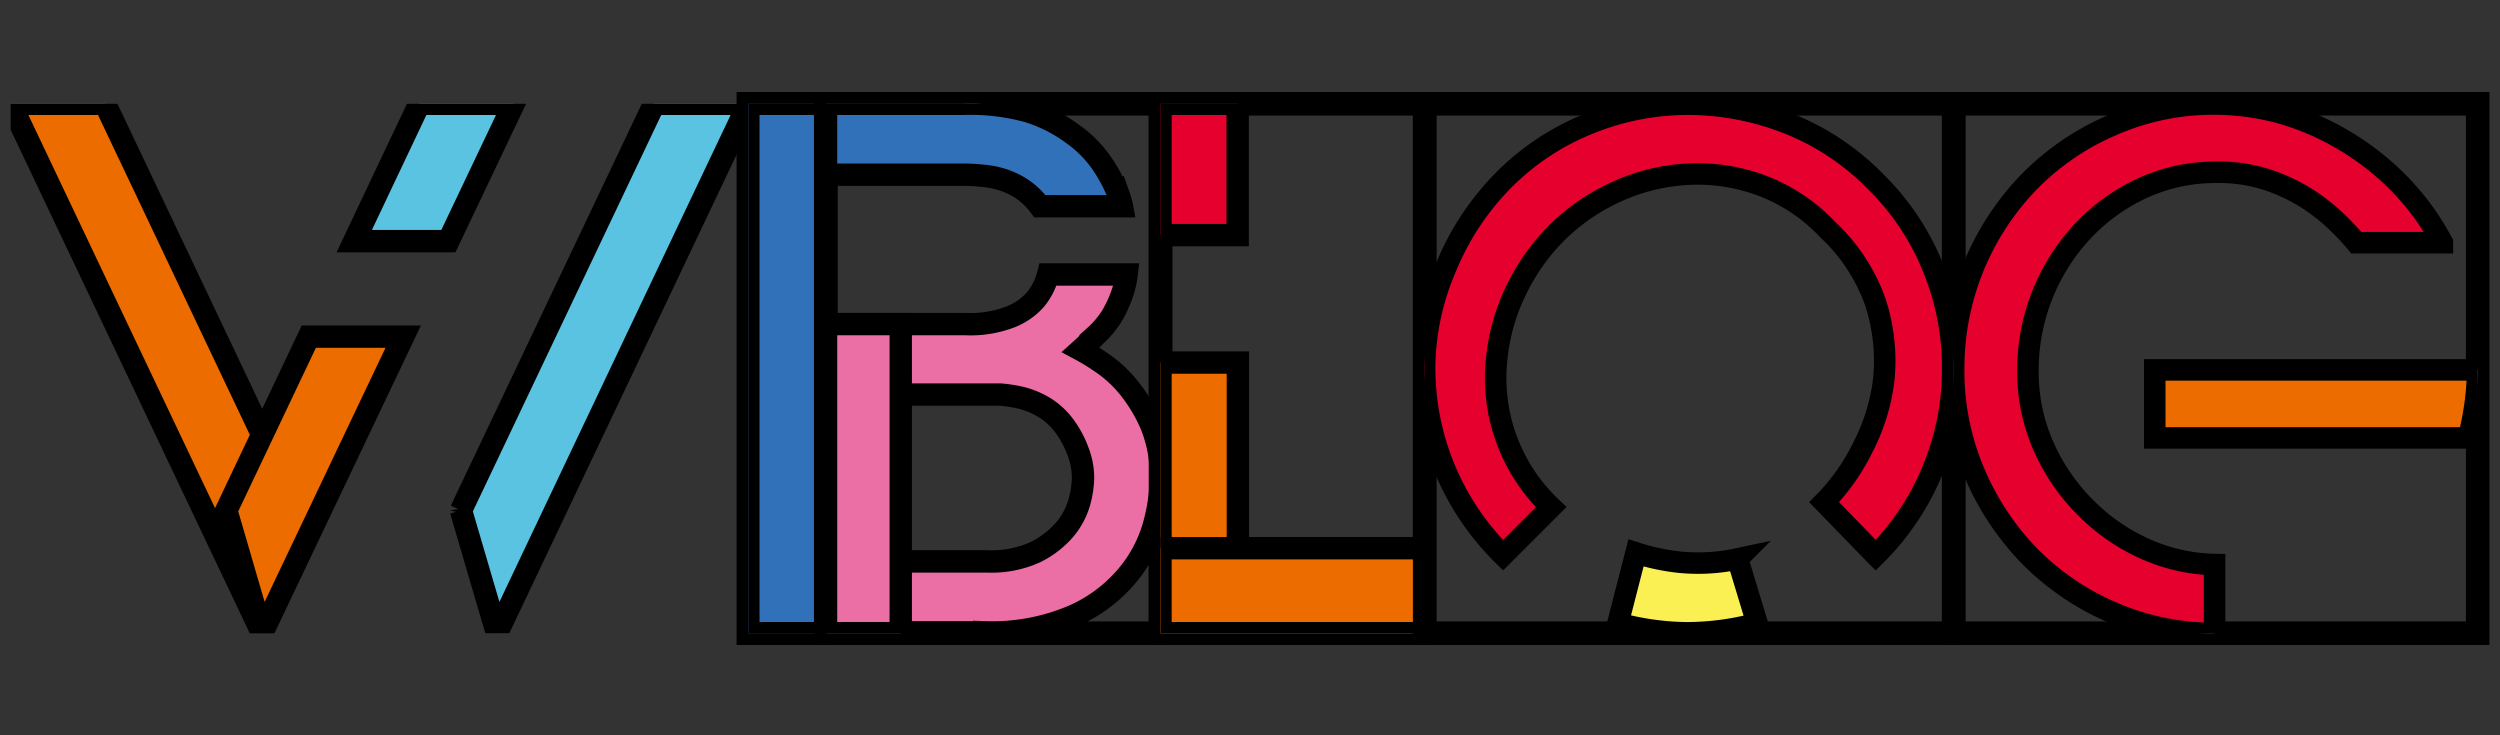 <?xml version="1.0" standalone="no"?><!DOCTYPE svg PUBLIC "-//W3C//DTD SVG 1.1//EN"
        "http://www.w3.org/Graphics/SVG/1.1/DTD/svg11.dtd">
<svg width="850" height="250" xmlns="http://www.w3.org/2000/svg" version="1.0" preserveAspectRatio="xMidYMid meet" color-interpolation-filters="sRGB">
    <rect width="100%" height="100%" fill="#333333" stroke="none"/>
    <g fill="#000000" class="iconlettersvg-g iconlettersvg">
        <g id="svg_13" stroke="null">
            <g class="tp-name" id="svg_14" stroke="null">
                <g transform="translate(10.632 82.291) scale(4 4)" id="svg_15" stroke="null">
                    <g id="svg_16" stroke="null">
                        <g class="name-imagesvg" id="svg_17" stroke="null">
                            <g id="svg_18" stroke="null">
                                <g id="svg_129" stroke="null" x="-1.75" y="-19.5">
                                    <svg x="-1.75" y="-11.75" width="62.7" height="45" filtersec="colorsb7739318231" class="image-svg-svg primary" id="svg_1" stroke="null">
                                        <g id="svg_2" stroke="null">
                                            <svg viewBox="0 0 32.98 23.67" id="svg_7" stroke="null" xmlns="http://www.w3.org/2000/svg">
                                                <title stroke="null">资源 19</title>
                                                <path fill="#ed6c00" d="m12.85,18.18l-1.61,5.49l-11.24,-23.67l4.22,0l8.63,18.18z" id="svg_10" stroke="null"/>
                                                <path fill="#ed6c00" d="m9.64,18.18l1.6,5.49l6.31,-13.26l-4.22,0l-3.69,7.77z" id="svg_9" stroke="null"/>
                                                <path fill="#59c3e1" d="m18.27,0l4.22,0l-2.92,6.14l-4.21,0l2.91,-6.14zm1.86,18.18l1.61,5.49l11.24,-23.67l-4.21,0l-8.64,18.18z" id="svg_8" stroke="null"/>
                                            </svg>
                                        </g>
                                    </svg>
                                </g>
                                <!---->
                            </g>
                        </g>
                    </g>
                    <g id="svg_24" stroke="null">
                        <g class="name-imagesvg" id="svg_25" stroke="null">
                            <g id="svg_26" stroke="null">
                                <rect fill="#000000" fill-opacity="0" stroke-width="2" x="60.95" y="-11.75" width="6.578" height="45" class="image-rect" id="svg_27" stroke="null"/>
                                <g id="svg_131" stroke="null" x="60.95" y="-19.5">
                                    <svg x="60.95" y="-11.75" width="6.578" height="45" filtersec="colorsb1435726585" class="image-svg-svg primary" id="svg_11" stroke="null">
                                        <g id="svg_12" stroke="null">
                                            <svg viewBox="0 0 3.46 23.67" id="svg_21" stroke="null" xmlns="http://www.w3.org/2000/svg">
                                                <title stroke="null">资源 26</title>
                                                <path d="m0,23.67l0,-23.67l3.46,0l0,23.67l-3.46,0z" fill="#3071b9" id="svg_22" stroke="null"/>
                                            </svg>
                                        </g>
                                    </svg>
                                </g>
                                <!---->
                            </g>
                        </g>
                    </g>
                    <g id="svg_31" stroke="null">
                        <g class="name-imagesvg" id="svg_32" stroke="null">
                            <g id="svg_33" stroke="null">
                                <rect fill="#000000" fill-opacity="0" stroke-width="2" x="67.528" y="-11.75" width="28.457" height="45" class="image-rect" id="svg_34" stroke="null"/>
                                <g id="svg_133" stroke="null" x="67.528" y="-19.5">
                                    <svg x="67.528" y="-11.75" width="28.457" height="45" filtersec="colorsb5635982983" class="image-svg-svg primary" id="svg_23" stroke="null">
                                        <g id="svg_28" stroke="null">
                                            <svg viewBox="0 0 14.94 23.67" id="svg_37" stroke="null" xmlns="http://www.w3.org/2000/svg">
                                                <title stroke="null">资源 7</title>
                                                <path d="m13.1,4.13a6.93,6.93 0 0 0 -0.77,-1.47a5.32,5.32 0 0 0 -1.33,-1.33a6.54,6.54 0 0 0 -2,-1a9.64,9.64 0 0 0 -2.86,-0.33l-6.14,0l0,3.17l6.08,0c0.19,0 0.5,0 0.94,0.05a3.78,3.78 0 0 1 1.34,0.36a3.19,3.19 0 0 1 1.2,1l3.67,0c-0.02,-0.11 -0.07,-0.28 -0.13,-0.45z" fill="#3071b9" id="svg_69" stroke="null"/>
                                                <path d="m12.76,9.52a5.35,5.35 0 0 0 0.55,-1.25a4,4 0 0 0 0.13,-0.64l-3.51,0a2.93,2.93 0 0 1 -0.54,1.09a2.89,2.89 0 0 1 -1.15,0.81a5,5 0 0 1 -2,0.32l-6.24,0l0,3.15l7.78,0a6,6 0 0 1 1,0.16a3.84,3.84 0 0 1 1,0.43a3.25,3.25 0 0 1 0.88,0.82a4.54,4.54 0 0 1 0.59,1.09a3.34,3.34 0 0 1 0.24,1.24a4.48,4.48 0 0 1 -0.17,1.09a3.32,3.32 0 0 1 -0.66,1.22a4.14,4.14 0 0 1 -1.31,1a4.75,4.75 0 0 1 -2.14,0.41l-7.21,0l0,3.17l7.07,0a9.25,9.25 0 0 0 4,-0.74a6.61,6.61 0 0 0 2.39,-1.79a6.06,6.06 0 0 0 1.19,-2.23a8.4,8.4 0 0 0 0.32,-2.12a6,6 0 0 0 -0.42,-2.36a7.07,7.07 0 0 0 -1,-1.68a5.56,5.56 0 0 0 -1.16,-1.09c-0.39,-0.27 -0.72,-0.47 -1,-0.62c0.19,-0.17 0.41,-0.38 0.65,-0.63a4.28,4.28 0 0 0 0.72,-0.85z" fill="#eb6ea5" id="svg_39" stroke="null"/>
                                                <path fill="#eb6ea5" d="m0,9.85l3.34,0l0,13.82l-3.34,0l0,-13.82z" id="svg_38" stroke="null"/>
                                            </svg>
                                        </g>
                                    </svg>
                                </g>
                                <!---->
                            </g>
                        </g>
                    </g>
                    <g id="svg_40" stroke="null">
                        <g class="name-imagesvg" id="svg_41" stroke="null">
                            <g id="svg_42" stroke="null">
                                <rect fill="#000000" fill-opacity="0" stroke-width="2" x="95.984" y="-11.75" width="22.452" height="45" class="image-rect" id="svg_43" stroke="null"/>
                                <g id="svg_135" stroke="null" x="95.984" y="-19.5">
                                    <svg x="95.984" y="-11.75" width="22.452" height="45" filtersec="colorsb3999984236" class="image-svg-svg primary" id="svg_70" stroke="null">
                                        <g id="svg_71" stroke="null">
                                            <svg viewBox="0 0 11.81 23.67" id="svg_76" stroke="null" xmlns="http://www.w3.org/2000/svg">
                                                <title stroke="null">资源 2</title>
                                                <path fill="#e6002d" d="m0,0l3.45,0l0,5.87l-3.45,0l0,-5.87z" id="svg_79" stroke="null"/>
                                                <path d="m0,23.67l0,-12.1l3.46,0l0,8.93l8.21,3.17l-11.67,0z" fill="#ed6c00" id="svg_78" stroke="null"/>
                                                <path fill="#ed6c00" d="m0,19.87l11.81,0l0,3.8l-11.81,0l0,-3.8z" id="svg_77" stroke="null"/>
                                            </svg>
                                        </g>
                                    </svg>
                                </g>
                                <!---->
                            </g>
                        </g>
                    </g>
                    <g id="svg_49" stroke="null">
                        <g class="name-imagesvg" id="svg_50" stroke="null">
                            <g id="svg_51" stroke="null">
                                <rect fill="#000000" fill-opacity="0" stroke-width="2" x="118.437" y="-11.75" width="44.966" height="45" class="image-rect" id="svg_52" stroke="null"/>
                                <g id="svg_137" stroke="null" x="118.437" y="-19.5">
                                    <svg x="118.437" y="-11.75" width="44.966" height="45" filtersec="colorsb4745770870" class="image-svg-svg primary" id="svg_80" stroke="null">
                                        <g id="svg_81" stroke="null">
                                            <svg viewBox="0 0 24.63 24.61" id="svg_85" stroke="null" xmlns="http://www.w3.org/2000/svg">
                                                <title stroke="null">资源 8</title>
                                                <path d="m1,7.58a12,12 0 0 0 -1,4.61a12.25,12.25 0 0 0 3.65,8.81l2.24,-2.24a8.28,8.28 0 0 1 -2.54,-6.86a9.36,9.36 0 0 1 0.93,-3.28a9.74,9.74 0 0 1 1.86,-2.62a9.48,9.48 0 0 1 2.49,-1.78a9.17,9.17 0 0 1 3.21,-0.93a8.59,8.59 0 0 1 3.52,0.38a8.17,8.17 0 0 1 3.42,2.18a8.49,8.49 0 0 1 2.22,3.41a8.83,8.83 0 0 1 0.38,3.53a9.26,9.26 0 0 1 -0.99,3.21a9.77,9.77 0 0 1 -1.79,2.53l2.4,2.47a12,12 0 0 0 2.64,-3.94a12.38,12.38 0 0 0 0.1,-9.27a11.76,11.76 0 0 0 -2.74,-4.18a11.73,11.73 0 0 0 -4.14,-2.74a12.71,12.71 0 0 0 -4.67,-0.87a12.27,12.27 0 0 0 -4.58,0.92a11.77,11.77 0 0 0 -3.94,2.62a12.52,12.52 0 0 0 -2.67,4.04z" fill="#e6002d" id="svg_87" stroke="null"/>
                                                <path d="m11.84,21.32a9.87,9.87 0 0 1 -2,-0.43l-0.84,3.27a12.66,12.66 0 0 0 3.19,0.45a12.71,12.71 0 0 0 3.29,-0.44l-0.91,-3a8.74,8.74 0 0 1 -2.73,0.15z" fill="#faf054" id="svg_86" stroke="null"/>
                                            </svg>
                                        </g>
                                    </svg>
                                </g>
                                <!---->
                            </g>
                        </g>
                    </g>
                    <g id="svg_57" stroke="null">
                        <g class="name-imagesvg" id="svg_58" stroke="null">
                            <g id="svg_59" stroke="null">
                                <rect fill="#000000" fill-opacity="0" stroke-width="2" x="163.403" y="-11.75" width="44.542" height="45" class="image-rect" id="svg_60" stroke="null"/>
                                <g id="svg_139" stroke="null" x="163.403" y="-19.5">
                                    <svg x="163.403" y="-11.75" width="44.542" height="45" filtersec="colorsb55431847" class="image-svg-svg primary" id="svg_88" stroke="null">
                                        <g id="svg_89" stroke="null">
                                            <svg viewBox="0 0 24.34 24.57" id="svg_93" stroke="null" xmlns="http://www.w3.org/2000/svg">
                                                <title stroke="null">资源 23</title>
                                                <path d="m23.91,15.51a13.18,13.18 0 0 0 0.43,-3.16l-15,0l0,3.16l14.57,0z" fill="#ed6c00" id="svg_95" stroke="null"/>
                                                <path d="m9,20.71a9.1,9.1 0 0 1 -2.8,-1.89a9.38,9.38 0 0 1 -2,-2.86a8.52,8.52 0 0 1 -0.75,-3.61a9.45,9.45 0 0 1 2.55,-6.45a8.93,8.93 0 0 1 2.78,-2a8.2,8.2 0 0 1 3.46,-0.73a7.27,7.27 0 0 1 2.33,0.35a8.36,8.36 0 0 1 1.83,0.86a9.18,9.18 0 0 1 1.36,1.06c0.37,0.36 0.68,0.68 0.94,1l4,0a12,12 0 0 0 -2.06,-2.8a12.49,12.49 0 0 0 -2.59,-2a12.22,12.22 0 0 0 -2.92,-1.24a11.87,11.87 0 0 0 -3,-0.4a11.7,11.7 0 0 0 -4.81,1a12,12 0 0 0 -3.83,2.63a12.44,12.44 0 0 0 -3.49,8.72a12,12 0 0 0 0.93,4.7a12.59,12.59 0 0 0 2.54,3.89a12.09,12.09 0 0 0 3.84,2.65a11.82,11.82 0 0 0 4.81,1l0,-3.2a8.26,8.26 0 0 1 -3.12,-0.68z" fill="#e6002d" id="svg_94" stroke="null"/>
                                            </svg>
                                        </g>
                                    </svg>
                                </g>
                                <!---->
                            </g>
                        </g>
                    </g>
                </g>
            </g>
        </g>
    </g>

</svg>
